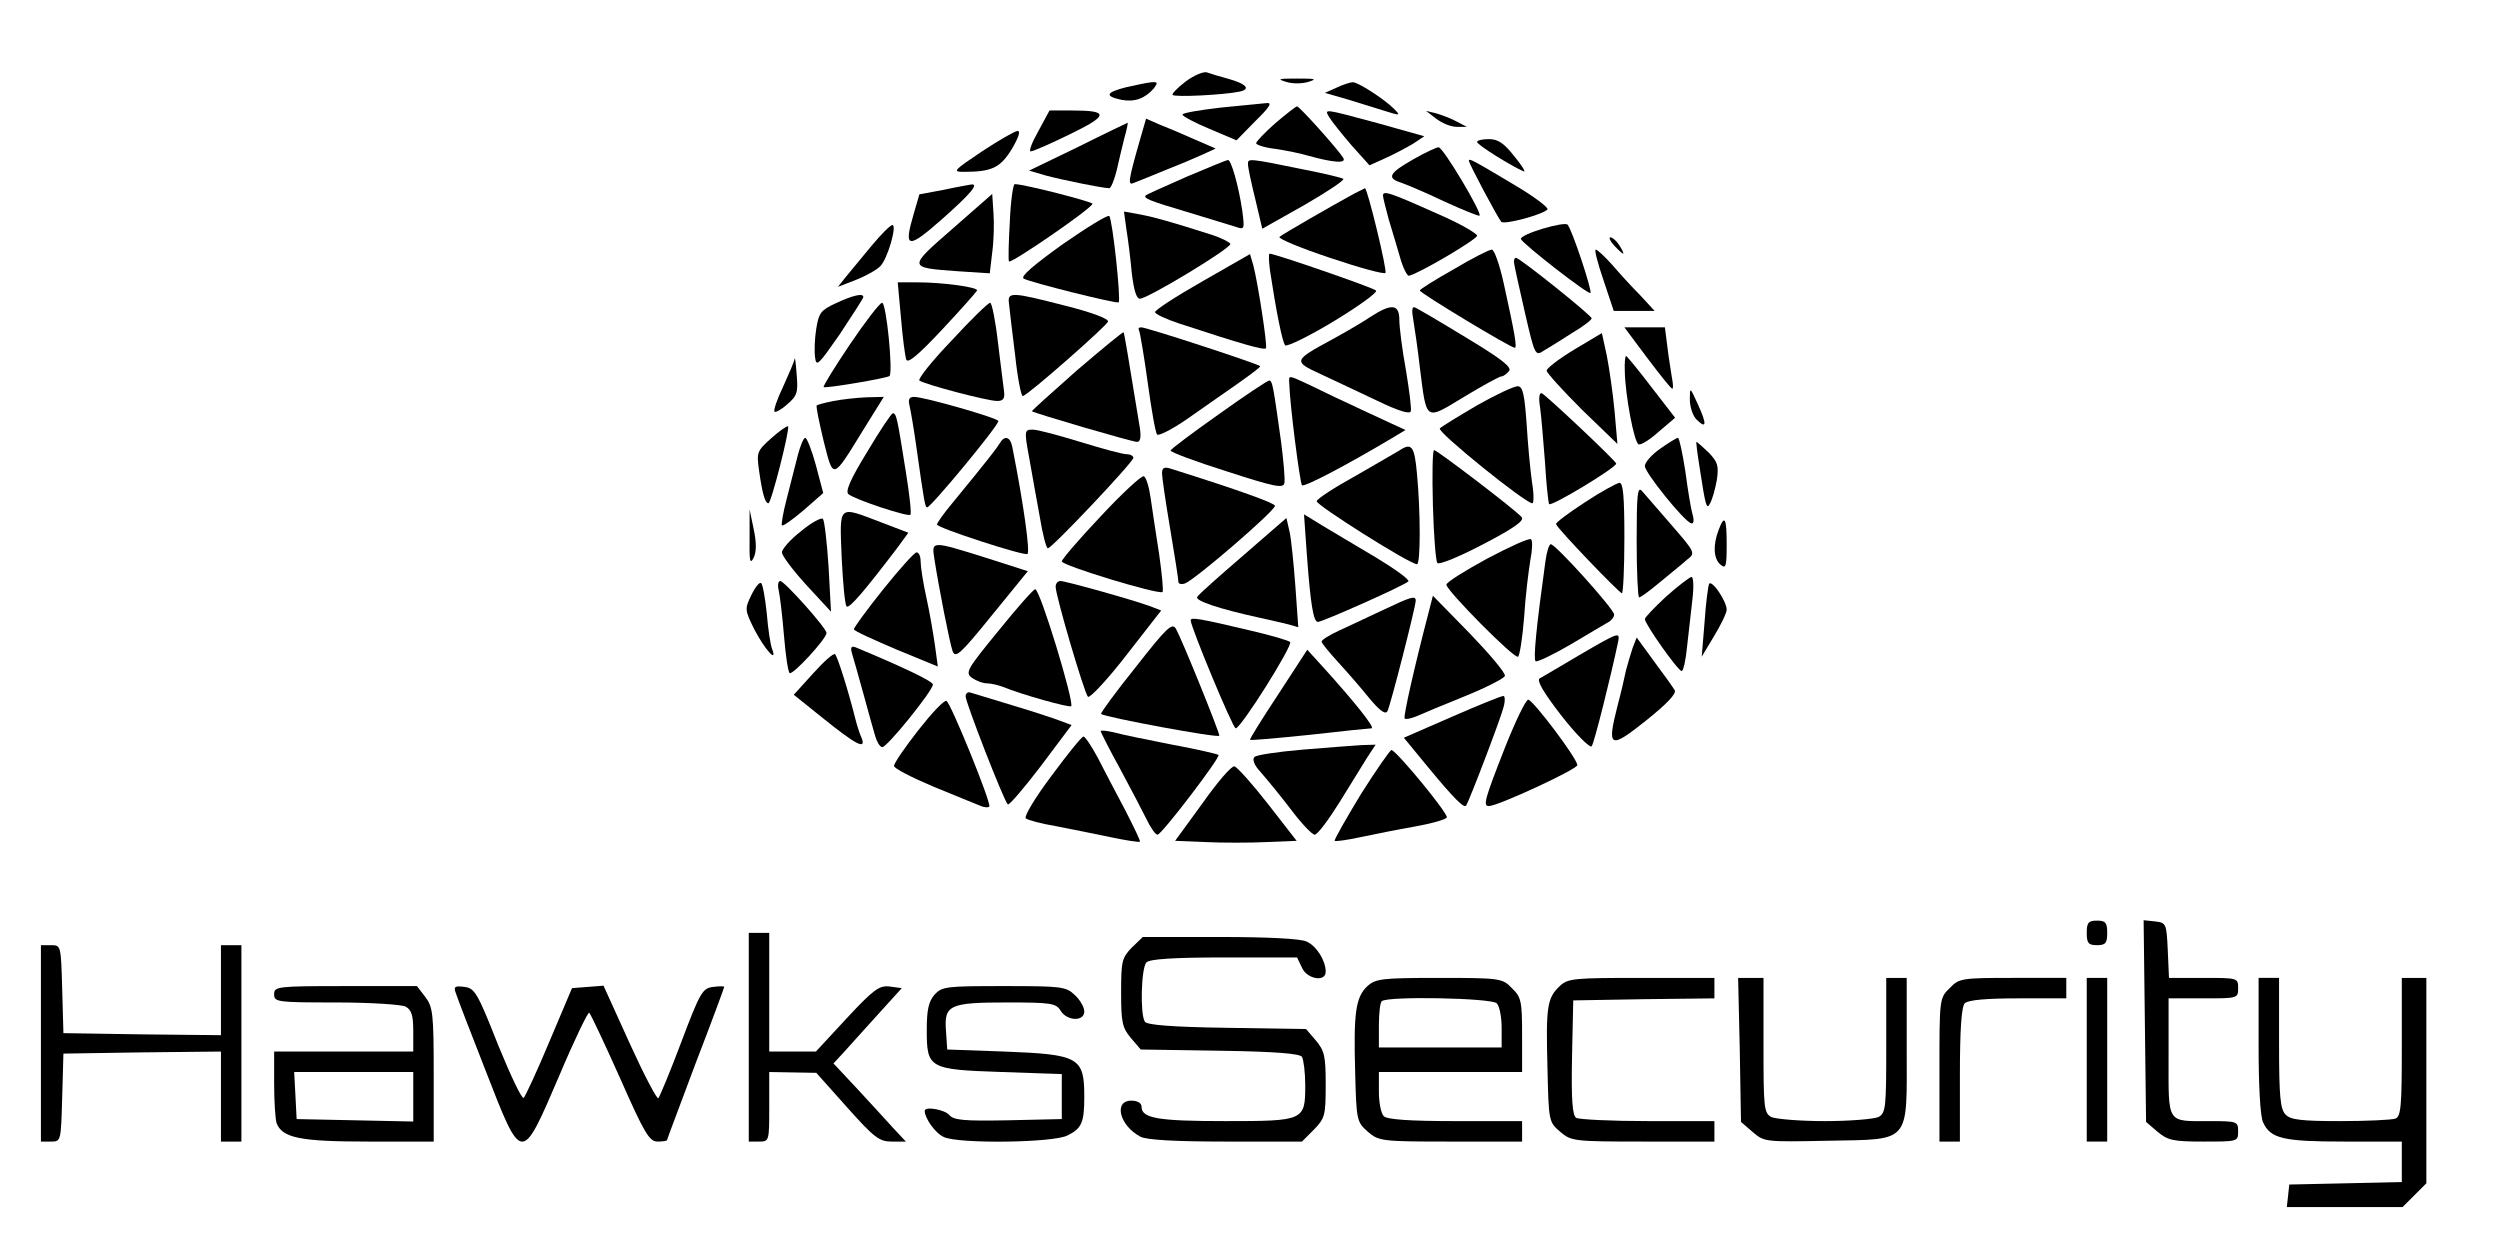 <?xml version="1.0" standalone="no"?>
<!DOCTYPE svg PUBLIC "-//W3C//DTD SVG 20010904//EN"
 "http://www.w3.org/TR/2001/REC-SVG-20010904/DTD/svg10.dtd">
<svg version="1.0" xmlns="http://www.w3.org/2000/svg"
 width="611pt" height="306pt" viewBox="0 0 611 306"
 preserveAspectRatio="xMidYMid meet">

<g transform="translate(0,306) scale(0.1,-0.1)"
fill="#000000" stroke="none">
<path d="M2898 2861 c-21 -16 -35 -31 -32 -33 5 -6 125 0 163 8 29 6 18 19
-29 32 -19 5 -42 12 -50 15 -8 3 -32 -7 -52 -22z"/>
<path d="M3143 2860 c15 -5 39 -5 55 0 22 7 17 8 -28 8 -45 0 -50 -1 -27 -8z"/>
<path d="M2753 2847 c-51 -13 -54 -22 -12 -31 32 -6 57 3 79 28 10 14 10 16
-6 15 -11 -1 -38 -7 -61 -12z"/>
<path d="M3267 2846 l-29 -13 59 -17 c32 -10 71 -22 87 -27 38 -12 40 -12 23
5 -24 24 -89 66 -101 65 -6 0 -24 -6 -39 -13z"/>
<path d="M2983 2797 c-51 -6 -93 -13 -93 -17 0 -4 30 -20 66 -35 l66 -28 46
47 c36 35 42 46 27 44 -11 -1 -62 -6 -112 -11z"/>
<path d="M3117 2759 c-26 -23 -47 -45 -47 -49 0 -4 21 -11 48 -14 26 -4 61
-11 77 -16 65 -18 96 -20 88 -6 -12 20 -107 126 -113 126 -3 0 -27 -19 -53
-41z"/>
<path d="M2538 2740 c-16 -28 -24 -50 -19 -50 6 0 49 19 96 42 95 46 96 58 5
58 l-55 0 -27 -50z"/>
<path d="M3249 2773 c6 -10 30 -40 54 -68 l44 -49 40 18 c22 10 52 26 67 35
l27 18 -114 32 c-134 36 -131 36 -118 14z"/>
<path d="M3510 2770 c14 -11 36 -20 50 -20 l25 0 -25 13 c-14 8 -37 16 -50 20
l-25 6 25 -19z"/>
<path d="M2786 2718 c-29 -101 -30 -112 -15 -105 8 3 43 17 79 32 36 14 78 32
93 39 l28 13 -53 23 c-29 13 -67 29 -85 36 l-32 14 -15 -52z"/>
<path d="M2635 2701 l-120 -58 41 -12 c41 -11 140 -31 155 -31 4 0 12 19 18
43 5 23 14 59 19 80 6 20 9 37 8 37 0 0 -55 -26 -121 -59z"/>
<path d="M2400 2690 c-70 -47 -73 -50 -44 -50 68 0 89 10 117 56 16 27 22 44
14 44 -6 0 -46 -23 -87 -50z"/>
<path d="M3610 2713 c0 -7 84 -59 114 -72 6 -2 -5 15 -23 37 -25 32 -40 42
-62 42 -16 0 -29 -3 -29 -7z"/>
<path d="M3453 2670 c-58 -33 -64 -45 -30 -56 12 -4 60 -24 106 -46 46 -21 85
-37 87 -35 7 6 -89 167 -100 167 -6 0 -35 -14 -63 -30z"/>
<path d="M2900 2628 c-52 -23 -97 -43 -99 -45 -9 -7 9 -14 100 -41 52 -16 105
-32 118 -36 23 -8 23 -7 17 40 -9 60 -27 124 -35 123 -3 0 -49 -19 -101 -41z"/>
<path d="M3050 2659 c0 -8 8 -46 18 -86 l17 -72 103 58 c57 33 99 61 95 64 -5
3 -47 13 -93 22 -141 29 -140 28 -140 14z"/>
<path d="M3590 2667 c0 -7 71 -140 79 -149 7 -8 100 17 113 30 4 4 -33 32 -84
62 -99 59 -108 64 -108 57z"/>
<path d="M2306 2596 l-59 -11 -14 -48 c-25 -85 -15 -87 70 -12 70 62 91 87 70
84 -5 -1 -35 -6 -67 -13z"/>
<path d="M2468 2518 c-3 -51 -4 -95 -2 -97 5 -6 203 130 204 141 0 5 -167 48
-190 48 -4 0 -10 -42 -12 -92z"/>
<path d="M3310 2587 c-55 -30 -175 -99 -183 -106 -4 -4 51 -27 123 -51 71 -24
133 -41 136 -37 5 5 -44 207 -50 207 0 0 -12 -6 -26 -13z"/>
<path d="M2328 2501 c-110 -96 -110 -95 14 -104 l77 -5 6 51 c4 29 5 72 3 97
l-3 46 -97 -85z"/>
<path d="M3380 2582 c0 -5 7 -32 14 -58 8 -27 21 -69 28 -94 7 -25 17 -44 21
-44 23 4 167 89 167 98 -1 6 -44 31 -98 54 -116 52 -132 57 -132 44z"/>
<path d="M2597 2463 c-71 -51 -104 -79 -95 -84 19 -10 228 -62 232 -58 6 6
-15 203 -23 211 -3 4 -55 -28 -114 -69z"/>
<path d="M2753 2499 c4 -24 10 -72 13 -106 5 -41 11 -63 20 -63 19 0 224 124
221 134 -2 4 -21 14 -42 21 -103 33 -143 44 -179 51 l-39 7 6 -44z"/>
<path d="M3770 2501 c-30 -9 -54 -20 -53 -25 3 -11 165 -137 170 -132 5 5 -46
158 -56 167 -3 4 -31 -1 -61 -10z"/>
<path d="M2129 2458 c-24 -29 -52 -63 -62 -75 l-19 -24 44 17 c23 9 50 24 59
33 18 17 42 101 30 101 -5 0 -28 -23 -52 -52z"/>
<path d="M3945 2460 c10 -11 20 -20 22 -20 2 0 -2 9 -9 20 -7 11 -17 20 -22
20 -5 0 -1 -9 9 -20z"/>
<path d="M3553 2402 c-46 -26 -83 -49 -83 -52 0 -6 222 -140 232 -140 6 0 1
31 -27 158 -10 45 -23 82 -29 82 -6 0 -48 -21 -93 -48z"/>
<path d="M3919 2375 l25 -75 50 0 50 0 -35 38 c-20 20 -51 54 -69 75 -18 20
-36 37 -40 37 -4 0 5 -34 19 -75z"/>
<path d="M2938 2372 c-65 -37 -117 -71 -115 -75 1 -5 27 -17 57 -27 155 -51
211 -67 214 -61 4 7 -20 161 -31 203 l-8 27 -117 -67z"/>
<path d="M3104 2398 c15 -99 30 -174 37 -182 4 -4 58 22 119 59 61 37 108 71
103 75 -7 7 -247 90 -260 90 -3 0 -2 -19 1 -42z"/>
<path d="M3700 2420 c0 -5 12 -59 26 -120 25 -109 26 -111 47 -97 12 7 43 26
69 43 27 16 48 32 48 36 0 7 -176 148 -185 148 -3 0 -5 -4 -5 -10z"/>
<path d="M2202 2283 c4 -48 10 -94 13 -102 4 -10 30 12 88 74 45 48 83 91 85
95 3 8 -82 20 -148 20 l-46 0 8 -87z"/>
<path d="M2043 2319 c-37 -17 -42 -24 -48 -62 -4 -24 -5 -55 -3 -70 3 -25 8
-19 61 57 31 47 57 87 57 90 0 10 -24 5 -67 -15z"/>
<path d="M2466 2318 c1 -13 8 -69 15 -126 6 -57 15 -102 19 -100 17 6 205 172
208 182 2 7 -41 23 -105 39 -132 34 -141 34 -137 5z"/>
<path d="M2077 2218 c-37 -55 -66 -102 -64 -104 4 -4 156 22 161 27 9 11 -8
179 -18 179 -6 0 -41 -46 -79 -102z"/>
<path d="M2326 2228 c-48 -50 -83 -94 -79 -98 11 -9 166 -50 190 -50 15 0 19
6 17 23 -2 12 -8 66 -15 120 -6 53 -15 97 -19 97 -5 0 -47 -41 -94 -92z"/>
<path d="M3350 2286 c-19 -13 -62 -38 -95 -56 -94 -51 -95 -53 -28 -84 32 -15
94 -44 138 -65 54 -26 81 -34 83 -26 2 7 -4 53 -12 101 -9 49 -16 104 -16 122
0 39 -19 41 -70 8z"/>
<path d="M3454 2279 c3 -19 11 -71 16 -116 17 -135 12 -131 108 -73 46 28 87
50 91 50 5 0 13 6 19 13 8 9 -17 29 -105 82 -64 39 -120 72 -126 74 -6 2 -7
-9 -3 -30z"/>
<path d="M2784 2252 c2 -4 12 -61 21 -127 9 -66 19 -123 23 -127 4 -4 37 13
72 37 36 25 91 64 123 86 31 22 57 41 57 44 0 4 -277 95 -291 95 -6 0 -8 -3
-5 -8z"/>
<path d="M4026 2185 c31 -41 58 -75 61 -75 3 0 2 12 -1 28 -2 15 -8 48 -11 75
l-6 47 -50 0 -49 0 56 -75z"/>
<path d="M2631 2154 c-61 -54 -110 -98 -109 -99 6 -5 245 -75 257 -75 8 0 10
11 7 33 -29 177 -38 232 -40 235 -2 1 -53 -41 -115 -94z"/>
<path d="M3848 2206 c-38 -23 -68 -46 -68 -52 0 -5 39 -48 86 -95 l87 -84 -7
80 c-4 44 -13 105 -19 136 l-12 55 -67 -40z"/>
<path d="M1942 2183 c-1 -7 -14 -37 -28 -68 -15 -31 -24 -58 -21 -61 2 -3 17
5 31 18 24 20 27 29 23 73 -2 28 -4 44 -5 38z"/>
<path d="M3971 2153 c1 -59 23 -176 34 -179 6 -2 28 12 49 31 l40 34 -58 75
c-32 42 -60 76 -62 76 -2 0 -4 -17 -3 -37z"/>
<path d="M3151 2123 c1 -50 26 -243 31 -249 6 -5 109 49 223 117 l30 18 -95
44 c-52 24 -115 54 -139 66 -54 25 -51 25 -50 4z"/>
<path d="M2978 2047 c-64 -45 -117 -85 -117 -88 -1 -4 61 -27 137 -51 117 -38
138 -42 141 -29 2 9 -2 54 -8 101 -19 135 -21 150 -29 150 -4 0 -60 -37 -124
-83z"/>
<path d="M3611 2070 c-46 -27 -87 -52 -92 -57 -8 -8 209 -183 226 -183 4 0 4
24 -1 53 -4 28 -10 92 -13 142 -5 69 -9 90 -21 91 -8 1 -53 -20 -99 -46z"/>
<path d="M4130 2083 c0 -17 7 -39 16 -48 25 -25 26 -12 4 36 -20 44 -20 44
-20 12z"/>
<path d="M3764 2064 c3 -22 8 -82 12 -134 3 -52 8 -98 10 -102 5 -7 164 89
164 99 0 6 -171 167 -182 172 -6 2 -8 -12 -4 -35z"/>
<path d="M2037 2080 c-20 -4 -39 -9 -41 -11 -2 -2 6 -41 17 -87 24 -95 21 -96
96 26 l51 82 -42 -1 c-24 -1 -60 -5 -81 -9z"/>
<path d="M2223 2068 c3 -13 11 -59 17 -103 19 -135 21 -145 26 -145 9 0 174
199 174 211 0 7 -181 59 -206 59 -12 0 -15 -6 -11 -22z"/>
<path d="M2119 1955 c-41 -67 -54 -97 -45 -103 16 -13 145 -56 151 -50 3 2 -2
49 -11 104 -21 132 -23 144 -32 144 -4 -1 -32 -43 -63 -95z"/>
<path d="M1885 1989 c-35 -31 -36 -35 -30 -78 8 -58 15 -81 23 -81 7 0 53 182
48 188 -2 2 -21 -11 -41 -29z"/>
<path d="M2515 1943 c7 -38 18 -103 26 -145 7 -43 16 -78 20 -78 10 0 209 211
209 221 0 5 -8 9 -17 9 -10 0 -61 14 -113 30 -52 16 -104 30 -116 30 -20 0
-21 -2 -9 -67z"/>
<path d="M1950 1948 c-6 -24 -18 -71 -27 -106 -9 -34 -14 -64 -12 -66 2 -3 26
14 53 37 l48 42 -18 68 c-10 37 -22 67 -26 67 -4 0 -12 -19 -18 -42z"/>
<path d="M2443 1976 c-8 -13 -28 -39 -115 -145 -21 -25 -38 -49 -38 -53 0 -8
212 -77 221 -72 7 4 -9 121 -37 262 -5 25 -19 29 -31 8z"/>
<path d="M4057 1963 c-20 -14 -37 -33 -37 -42 0 -16 94 -133 113 -140 6 -2 8
6 4 20 -4 13 -12 61 -18 107 -7 45 -15 82 -18 82 -3 0 -23 -12 -44 -27z"/>
<path d="M4153 1923 c16 -105 18 -110 27 -92 5 9 12 34 16 56 5 35 2 44 -20
67 -15 14 -28 26 -30 26 -1 0 2 -26 7 -57z"/>
<path d="M3420 1959 c-8 -5 -57 -33 -107 -62 -51 -28 -94 -56 -95 -62 -2 -9
226 -153 245 -154 9 -1 9 129 0 222 -6 67 -13 76 -43 56z"/>
<path d="M3502 1826 c2 -74 7 -138 11 -142 4 -5 55 16 112 46 77 40 101 58 94
66 -14 17 -207 164 -214 164 -4 0 -5 -60 -3 -134z"/>
<path d="M2840 1903 c0 -10 9 -71 20 -136 11 -65 20 -123 20 -129 0 -5 7 -7
16 -4 26 10 223 180 220 190 -2 7 -88 38 -253 90 -18 6 -23 3 -23 -11z"/>
<path d="M2690 1798 c-52 -55 -95 -105 -95 -110 0 -10 233 -81 246 -75 3 1 -1
43 -8 92 -8 50 -17 112 -21 139 -4 27 -11 51 -17 52 -5 2 -53 -42 -105 -98z"/>
<path d="M3873 1832 c-40 -26 -72 -50 -70 -53 3 -11 155 -169 161 -169 3 0 6
61 6 135 0 102 -3 135 -12 135 -7 -1 -46 -22 -85 -48z"/>
<path d="M4000 1737 c0 -75 3 -137 6 -137 4 0 27 17 52 38 24 20 54 44 65 54
21 16 21 17 -38 85 -32 37 -65 75 -72 83 -11 12 -13 -8 -13 -123z"/>
<path d="M1832 1745 c-1 -56 1 -66 10 -48 7 15 7 37 0 70 l-10 48 0 -70z"/>
<path d="M2057 1698 c3 -62 8 -116 12 -120 6 -7 44 38 124 143 l27 37 -68 26
c-105 40 -100 44 -95 -86z"/>
<path d="M1958 1762 c-26 -20 -47 -44 -47 -52 0 -8 27 -44 60 -80 l60 -65 -6
110 c-4 61 -10 113 -14 117 -3 4 -28 -9 -53 -30z"/>
<path d="M3194 1704 c9 -122 16 -164 27 -164 11 0 211 89 221 99 4 4 -32 30
-80 59 -48 28 -107 64 -131 78 l-44 27 7 -99z"/>
<path d="M3038 1702 c-58 -50 -109 -95 -112 -101 -6 -9 53 -29 149 -50 28 -6
61 -14 74 -17 l24 -7 -7 99 c-4 54 -10 114 -14 133 l-8 35 -106 -92z"/>
<path d="M4200 1764 c-14 -37 -12 -70 5 -84 13 -11 15 -5 15 49 0 66 -5 75
-20 35z"/>
<path d="M3635 1695 c-55 -30 -100 -58 -100 -64 0 -14 166 -182 175 -176 4 2
11 46 15 97 3 51 11 113 15 138 5 25 6 48 2 52 -4 4 -52 -18 -107 -47z"/>
<path d="M2283 1698 c11 -72 38 -209 45 -229 7 -19 19 -8 96 87 l88 108 -103
33 c-131 41 -132 41 -126 1z"/>
<path d="M3777 1688 c-22 -158 -30 -239 -24 -244 3 -3 41 15 84 40 43 26 85
50 93 55 8 4 15 13 15 19 0 13 -143 172 -155 172 -4 0 -10 -19 -13 -42z"/>
<path d="M2158 1619 c-40 -50 -72 -94 -71 -97 0 -4 47 -25 103 -49 l102 -42
-7 52 c-4 28 -13 81 -21 117 -8 36 -14 75 -14 88 0 12 -4 22 -10 22 -5 0 -42
-41 -82 -91z"/>
<path d="M4072 1602 c-28 -26 -52 -51 -52 -55 0 -12 81 -127 90 -127 4 0 10
26 13 58 4 31 9 83 13 115 4 32 3 57 -2 57 -5 -1 -33 -22 -62 -48z"/>
<path d="M1836 1605 c-16 -33 -16 -36 8 -84 25 -48 57 -84 43 -47 -4 10 -10
49 -13 87 -4 38 -10 72 -14 74 -4 3 -15 -11 -24 -30z"/>
<path d="M1903 1618 c3 -13 9 -62 13 -111 4 -48 10 -90 14 -92 8 -5 90 84 90
98 0 12 -103 127 -113 127 -5 0 -7 -10 -4 -22z"/>
<path d="M2580 1626 c0 -22 70 -260 79 -269 4 -4 47 41 94 102 l85 109 -26 10
c-43 16 -208 62 -220 62 -7 0 -12 -6 -12 -14z"/>
<path d="M4177 1633 c-2 -4 -8 -46 -11 -93 l-7 -85 30 50 c17 28 31 57 31 65
0 20 -36 74 -43 63z"/>
<path d="M2440 1518 c-77 -94 -82 -102 -64 -115 10 -7 26 -13 35 -13 10 0 28
-4 41 -9 43 -18 161 -51 166 -47 8 9 -76 286 -88 286 -4 0 -45 -46 -90 -102z"/>
<path d="M3380 1569 c-36 -17 -84 -39 -107 -50 -24 -11 -43 -23 -43 -27 0 -4
19 -27 41 -51 22 -24 56 -63 76 -88 26 -31 39 -40 44 -31 7 13 69 255 69 270
0 13 -11 10 -80 -23z"/>
<path d="M3492 1565 c-33 -126 -63 -257 -59 -261 2 -3 15 0 28 5 13 6 66 28
118 49 52 21 97 44 99 50 2 7 -37 53 -86 104 l-90 92 -10 -39z"/>
<path d="M2910 1544 c0 -16 103 -264 110 -264 13 0 141 204 133 211 -5 4 -46
16 -93 27 -130 31 -150 34 -150 26z"/>
<path d="M2776 1430 c-49 -61 -87 -113 -85 -115 10 -8 289 -60 289 -53 0 10
-92 237 -106 261 -9 16 -22 4 -98 -93z"/>
<path d="M3860 1459 c-47 -28 -90 -53 -97 -57 -8 -5 9 -34 53 -91 36 -46 69
-79 74 -75 6 7 47 171 65 257 4 23 1 22 -95 -34z"/>
<path d="M3990 1476 c-5 -15 -12 -39 -16 -54 -3 -15 -12 -54 -21 -88 -26 -102
-19 -106 70 -35 50 40 75 66 70 74 -4 7 -26 38 -50 70 l-43 59 -10 -26z"/>
<path d="M2082 1464 c3 -10 16 -55 28 -99 12 -44 25 -91 29 -104 4 -14 11 -26
17 -27 10 -3 124 138 124 153 0 8 -76 44 -189 91 -10 4 -13 0 -9 -14z"/>
<path d="M1988 1415 l-48 -53 71 -57 c82 -66 106 -78 95 -49 -5 10 -12 33 -16
49 -17 68 -43 150 -49 156 -3 4 -27 -17 -53 -46z"/>
<path d="M3124 1363 c-39 -59 -70 -109 -69 -111 2 -2 67 4 145 12 79 9 147 16
152 16 10 0 -40 63 -116 147 l-41 45 -71 -109z"/>
<path d="M2360 1358 c0 -15 93 -254 103 -264 3 -3 39 39 81 94 l75 100 -27 10
c-15 6 -67 23 -117 38 -49 15 -96 29 -102 31 -7 3 -13 -1 -13 -9z"/>
<path d="M3548 1308 l-117 -51 60 -73 c62 -75 87 -100 92 -93 7 9 86 216 92
242 4 15 3 27 -1 26 -5 0 -62 -23 -126 -51z"/>
<path d="M2244 1275 c-32 -41 -59 -80 -59 -87 0 -6 43 -28 95 -50 52 -21 104
-43 115 -47 11 -5 21 -5 23 -2 4 11 -95 255 -105 258 -6 2 -36 -30 -69 -72z"/>
<path d="M3677 1230 c-49 -125 -53 -140 -38 -140 22 0 216 90 216 100 0 16
-108 159 -120 160 -6 0 -32 -54 -58 -120z"/>
<path d="M2690 1273 c0 -2 21 -44 47 -91 26 -48 55 -104 65 -124 10 -21 22
-38 27 -38 10 0 155 190 149 195 -2 2 -53 14 -113 25 -61 12 -125 25 -142 30
-18 4 -33 6 -33 3z"/>
<path d="M2570 1164 c-40 -53 -68 -100 -63 -104 4 -4 37 -13 73 -19 36 -7 96
-19 134 -27 38 -8 70 -13 72 -11 2 1 -15 36 -36 77 -22 41 -52 99 -67 128 -15
28 -31 52 -35 52 -4 0 -39 -43 -78 -96z"/>
<path d="M3185 1228 c-60 -5 -114 -13 -119 -18 -6 -6 -1 -20 15 -37 14 -16 47
-56 73 -90 26 -35 53 -63 59 -63 7 0 33 35 60 78 26 42 57 92 68 110 l21 32
-34 -1 c-18 -1 -82 -6 -143 -11z"/>
<path d="M3326 1119 c-37 -61 -66 -112 -64 -114 2 -2 31 2 63 9 33 7 93 19
133 26 40 7 75 17 78 22 5 8 -120 160 -135 165 -3 1 -37 -48 -75 -108z"/>
<path d="M2939 1097 l-67 -92 74 -3 c41 -2 108 -2 149 0 l74 3 -70 90 c-39 50
-76 91 -82 92 -7 2 -42 -39 -78 -90z"/>
<path d="M5100 780 c0 -25 4 -30 25 -30 21 0 25 5 25 30 0 25 -4 30 -25 30
-21 0 -25 -5 -25 -30z"/>
<path d="M5242 565 l3 -247 28 -24 c25 -21 38 -24 113 -24 83 0 84 0 84 25 0
24 -2 25 -69 25 -107 0 -101 -9 -101 156 l0 144 85 0 c84 0 85 0 85 25 0 25
-1 25 -85 25 l-84 0 -3 68 c-3 65 -4 67 -31 70 l-28 3 3 -246z"/>
<path d="M1830 525 l0 -255 25 0 c25 0 25 1 25 85 l0 85 58 -1 57 -1 75 -84
c66 -74 79 -84 109 -84 l35 0 -30 32 c-16 18 -56 61 -88 96 l-59 63 25 27 c13
15 51 56 83 92 l59 65 -30 4 c-25 3 -39 -7 -105 -78 l-75 -81 -57 0 -57 0 0
145 0 145 -25 0 -25 0 0 -255z"/>
<path d="M2766 744 c-24 -25 -26 -33 -26 -110 0 -73 3 -86 24 -111 l24 -28
193 -3 c136 -2 196 -7 201 -15 4 -7 8 -38 8 -69 0 -87 -2 -88 -196 -88 -165 0
-204 7 -204 35 0 9 -10 15 -25 15 -44 0 -29 -61 22 -88 14 -8 86 -12 208 -12
l187 0 29 29 c27 28 29 34 29 110 0 70 -3 83 -24 108 l-24 28 -193 3 c-136 2
-196 7 -201 15 -12 19 -9 132 4 145 8 8 65 12 190 12 l178 0 12 -25 c12 -28
58 -36 58 -10 0 27 -22 63 -47 74 -15 7 -96 11 -212 11 l-188 0 -27 -26z"/>
<path d="M100 510 l0 -240 25 0 c24 0 24 1 27 108 l3 107 193 3 192 2 0 -110
0 -110 25 0 25 0 0 240 0 240 -25 0 -25 0 0 -110 0 -110 -192 2 -193 3 -3 108
c-3 106 -3 107 -27 107 l-25 0 0 -240z"/>
<path d="M3342 650 c-29 -27 -34 -66 -30 -210 3 -119 4 -122 31 -146 27 -23
33 -24 203 -24 l174 0 0 25 0 25 -163 0 c-113 0 -167 4 -175 12 -7 7 -12 34
-12 60 l0 48 175 0 175 0 0 90 c0 83 -2 93 -25 115 -23 24 -28 25 -178 25
-139 0 -155 -2 -175 -20z m316 -42 c7 -7 12 -34 12 -60 l0 -48 -150 0 -150 0
0 53 c0 30 3 57 7 60 12 13 268 8 281 -5z"/>
<path d="M3812 650 c-31 -29 -34 -51 -30 -200 3 -130 3 -132 31 -156 27 -23
33 -24 203 -24 l174 0 0 25 0 25 -162 0 c-90 0 -169 4 -176 8 -9 7 -12 43 -10
148 l3 139 173 3 172 2 0 25 0 25 -178 0 c-165 0 -180 -1 -200 -20z"/>
<path d="M4252 494 l3 -176 29 -25 c28 -24 31 -24 183 -21 205 4 193 -9 193
224 l0 174 -25 0 -25 0 0 -165 c0 -152 -1 -165 -19 -175 -11 -5 -70 -10 -131
-10 -61 0 -120 5 -131 10 -18 10 -19 23 -19 175 l0 165 -31 0 -31 0 4 -176z"/>
<path d="M4765 645 c-25 -24 -25 -27 -25 -200 l0 -175 25 0 25 0 0 163 c0 113
4 167 12 175 8 8 52 12 130 12 l118 0 0 25 0 25 -130 0 c-126 0 -132 -1 -155
-25z"/>
<path d="M5100 470 l0 -200 25 0 25 0 0 200 0 200 -25 0 -25 0 0 -200z"/>
<path d="M5520 505 c0 -99 4 -174 11 -188 18 -40 50 -47 199 -47 l140 0 0 -50
0 -49 -137 -3 -138 -3 -3 -28 -3 -27 141 0 142 0 29 29 29 29 0 251 0 251 -30
0 -30 0 0 -169 c0 -145 -2 -170 -16 -175 -9 -3 -69 -6 -134 -6 -94 0 -122 3
-134 16 -13 13 -16 43 -16 175 l0 159 -25 0 -25 0 0 -165z"/>
<path d="M670 630 c0 -19 7 -20 151 -20 84 0 159 -5 170 -10 15 -8 19 -22 19
-60 l0 -50 -170 0 -170 0 0 -79 c0 -44 3 -87 6 -96 14 -36 57 -45 224 -45
l160 0 0 164 c0 150 -2 165 -21 190 l-20 26 -175 0 c-167 0 -174 -1 -174 -20z
m340 -250 l0 -61 -142 3 -143 3 -3 58 -3 57 146 0 145 0 0 -60z"/>
<path d="M1114 633 c3 -10 36 -96 73 -190 89 -229 87 -228 179 -14 37 88 71
158 74 156 3 -2 37 -74 75 -159 60 -136 72 -156 92 -156 13 0 23 2 23 3 0 2
32 86 70 188 39 101 70 185 70 187 0 2 -12 2 -27 0 -26 -3 -32 -13 -78 -135
-27 -72 -53 -134 -56 -137 -3 -4 -35 57 -70 134 l-64 141 -38 -3 -39 -3 -55
-130 c-30 -72 -59 -134 -63 -138 -4 -5 -32 54 -63 130 -50 127 -57 138 -82
141 -23 3 -27 1 -21 -15z"/>
<path d="M2284 629 c-14 -16 -19 -36 -19 -85 0 -95 4 -98 183 -104 l147 -5 0
-55 0 -55 -131 -3 c-108 -2 -133 0 -144 13 -11 13 -60 22 -60 10 0 -18 26 -55
47 -64 37 -17 268 -14 302 4 35 17 41 32 41 95 0 96 -13 103 -195 110 l-140 5
-3 45 c-5 64 8 70 150 70 107 0 119 -2 130 -20 16 -26 58 -27 58 -2 0 10 -10
28 -23 40 -22 21 -33 22 -174 22 -140 0 -151 -1 -169 -21z"/>
</g>
</svg>
